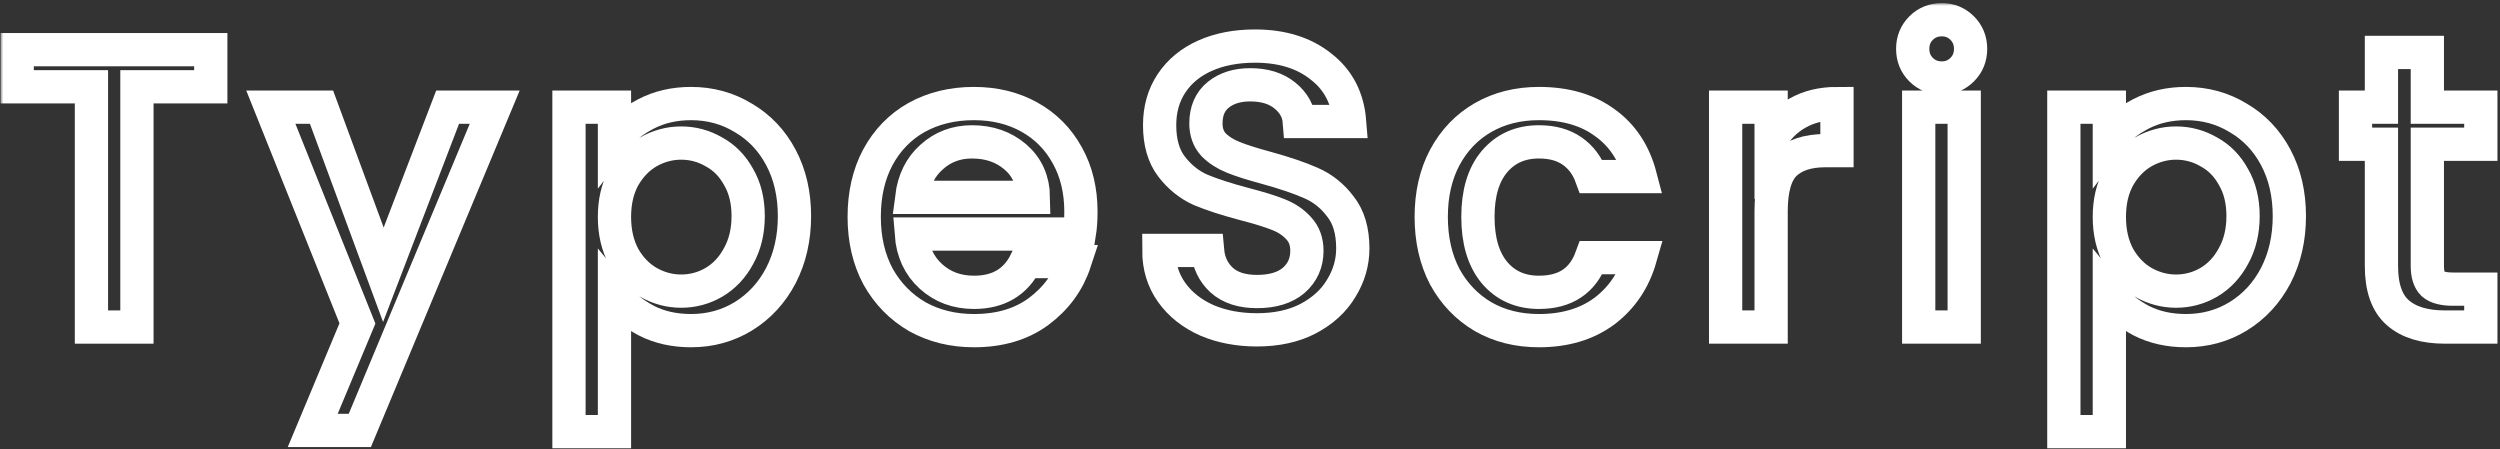 <svg width="451" height="81" viewBox="0 0 451 81" fill="none" xmlns="http://www.w3.org/2000/svg">
<rect x="0" y="0" width="451" height="81" fill="#333333" stroke="none"/>
<mask id="path-1-outside-1" maskUnits="userSpaceOnUse" x="0.103" y="0.56" width="451" height="81" fill="black">
<rect fill="white" x="0.103" y="0.56" width="451" height="81"/>
<path d="M38.023 8.96V15.656H24.703V59H16.495V15.656H3.103V8.96H38.023Z"/>
<path d="M89.248 19.328L64.912 77.648H56.416L64.48 58.352L48.856 19.328H58L69.16 49.568L80.752 19.328H89.248Z"/>
<path d="M110.85 25.16C112.242 23.336 114.138 21.8 116.538 20.552C118.938 19.304 121.65 18.68 124.674 18.68C128.13 18.68 131.274 19.544 134.106 21.272C136.986 22.952 139.242 25.328 140.874 28.4C142.506 31.472 143.322 35 143.322 38.984C143.322 42.968 142.506 46.544 140.874 49.712C139.242 52.832 136.986 55.28 134.106 57.056C131.274 58.784 128.13 59.648 124.674 59.648C121.65 59.648 118.962 59.048 116.61 57.848C114.258 56.6 112.338 55.064 110.85 53.24V77.864H102.642V19.328H110.85V25.16ZM134.97 38.984C134.97 36.248 134.394 33.896 133.242 31.928C132.138 29.912 130.65 28.4 128.778 27.392C126.954 26.336 124.986 25.808 122.874 25.808C120.81 25.808 118.842 26.336 116.97 27.392C115.146 28.448 113.658 29.984 112.506 32C111.402 34.016 110.85 36.392 110.85 39.128C110.85 41.864 111.402 44.264 112.506 46.328C113.658 48.344 115.146 49.88 116.97 50.936C118.842 51.992 120.81 52.52 122.874 52.52C124.986 52.52 126.954 51.992 128.778 50.936C130.65 49.832 132.138 48.248 133.242 46.184C134.394 44.12 134.97 41.72 134.97 38.984Z"/>
<path d="M194.999 38.192C194.999 39.68 194.903 41.024 194.711 42.224H164.399C164.639 45.392 165.815 47.936 167.927 49.856C170.039 51.776 172.631 52.736 175.703 52.736C180.119 52.736 183.239 50.888 185.063 47.192H193.919C192.719 50.84 190.535 53.84 187.367 56.192C184.247 58.496 180.359 59.648 175.703 59.648C171.911 59.648 168.503 58.808 165.479 57.128C162.503 55.4 160.151 53 158.423 49.928C156.743 46.808 155.903 43.208 155.903 39.128C155.903 35.048 156.719 31.472 158.351 28.4C160.031 25.28 162.359 22.88 165.335 21.2C168.359 19.52 171.815 18.68 175.703 18.68C179.447 18.68 182.783 19.496 185.711 21.128C188.639 22.76 190.919 25.064 192.551 28.04C194.183 30.968 194.999 34.352 194.999 38.192ZM186.431 35.6C186.383 32.576 185.303 30.152 183.191 28.328C181.079 26.504 178.463 25.592 175.343 25.592C172.511 25.592 170.087 26.504 168.071 28.328C166.055 30.104 164.855 32.528 164.471 35.6H186.431Z"/>
<path d="M226.765 59.504C223.405 59.504 220.381 58.928 217.693 57.776C215.005 56.576 212.893 54.896 211.357 52.736C209.821 50.576 209.053 48.056 209.053 45.176H217.837C218.029 47.336 218.869 49.112 220.357 50.504C221.893 51.896 224.029 52.592 226.765 52.592C229.597 52.592 231.805 51.92 233.389 50.576C234.973 49.184 235.765 47.408 235.765 45.248C235.765 43.568 235.261 42.2 234.253 41.144C233.293 40.088 232.069 39.272 230.581 38.696C229.141 38.12 227.125 37.496 224.533 36.824C221.269 35.96 218.605 35.096 216.541 34.232C214.525 33.32 212.797 31.928 211.357 30.056C209.917 28.184 209.197 25.688 209.197 22.568C209.197 19.688 209.917 17.168 211.357 15.008C212.797 12.848 214.813 11.192 217.405 10.04C219.997 8.888 222.997 8.312 226.405 8.312C231.253 8.312 235.213 9.536 238.285 11.984C241.405 14.384 243.133 17.696 243.469 21.92H234.397C234.253 20.096 233.389 18.536 231.805 17.24C230.221 15.944 228.133 15.296 225.541 15.296C223.189 15.296 221.269 15.896 219.781 17.096C218.293 18.296 217.549 20.024 217.549 22.28C217.549 23.816 218.005 25.088 218.917 26.096C219.877 27.056 221.077 27.824 222.517 28.4C223.957 28.976 225.925 29.6 228.421 30.272C231.733 31.184 234.421 32.096 236.485 33.008C238.597 33.92 240.373 35.336 241.813 37.256C243.301 39.128 244.045 41.648 244.045 44.816C244.045 47.36 243.349 49.76 241.957 52.016C240.613 54.272 238.621 56.096 235.981 57.488C233.389 58.832 230.317 59.504 226.765 59.504Z"/>
<path d="M258.194 39.128C258.194 35.048 259.01 31.472 260.642 28.4C262.322 25.28 264.626 22.88 267.554 21.2C270.482 19.52 273.842 18.68 277.634 18.68C282.434 18.68 286.394 19.832 289.514 22.136C292.682 24.392 294.818 27.632 295.922 31.856H287.066C286.346 29.888 285.194 28.352 283.61 27.248C282.026 26.144 280.034 25.592 277.634 25.592C274.274 25.592 271.586 26.792 269.57 29.192C267.602 31.544 266.618 34.856 266.618 39.128C266.618 43.4 267.602 46.736 269.57 49.136C271.586 51.536 274.274 52.736 277.634 52.736C282.386 52.736 285.53 50.648 287.066 46.472H295.922C294.77 50.504 292.61 53.72 289.442 56.12C286.274 58.472 282.338 59.648 277.634 59.648C273.842 59.648 270.482 58.808 267.554 57.128C264.626 55.4 262.322 53 260.642 49.928C259.01 46.808 258.194 43.208 258.194 39.128Z"/>
<path d="M319.51 25.088C320.71 23.072 322.294 21.512 324.262 20.408C326.278 19.256 328.654 18.68 331.39 18.68V27.176H329.302C326.086 27.176 323.638 27.992 321.958 29.624C320.326 31.256 319.51 34.088 319.51 38.12V59H311.302V19.328H319.51V25.088Z"/>
<path d="M350.31 14.072C348.822 14.072 347.574 13.568 346.566 12.56C345.558 11.552 345.054 10.304 345.054 8.816C345.054 7.328 345.558 6.08 346.566 5.072C347.574 4.064 348.822 3.56 350.31 3.56C351.75 3.56 352.974 4.064 353.982 5.072C354.99 6.08 355.494 7.328 355.494 8.816C355.494 10.304 354.99 11.552 353.982 12.56C352.974 13.568 351.75 14.072 350.31 14.072ZM354.342 19.328V59H346.134V19.328H354.342Z"/>
<path d="M380.527 25.16C381.919 23.336 383.815 21.8 386.215 20.552C388.615 19.304 391.327 18.68 394.351 18.68C397.807 18.68 400.951 19.544 403.783 21.272C406.663 22.952 408.919 25.328 410.551 28.4C412.183 31.472 412.999 35 412.999 38.984C412.999 42.968 412.183 46.544 410.551 49.712C408.919 52.832 406.663 55.28 403.783 57.056C400.951 58.784 397.807 59.648 394.351 59.648C391.327 59.648 388.639 59.048 386.287 57.848C383.935 56.6 382.015 55.064 380.527 53.24V77.864H372.319V19.328H380.527V25.16ZM404.647 38.984C404.647 36.248 404.071 33.896 402.919 31.928C401.815 29.912 400.327 28.4 398.455 27.392C396.631 26.336 394.663 25.808 392.551 25.808C390.487 25.808 388.519 26.336 386.647 27.392C384.823 28.448 383.335 29.984 382.183 32C381.079 34.016 380.527 36.392 380.527 39.128C380.527 41.864 381.079 44.264 382.183 46.328C383.335 48.344 384.823 49.88 386.647 50.936C388.519 51.992 390.487 52.52 392.551 52.52C394.663 52.52 396.631 51.992 398.455 50.936C400.327 49.832 401.815 48.248 402.919 46.184C404.071 44.12 404.647 41.72 404.647 38.984Z"/>
<path d="M437.892 26.024V47.984C437.892 49.472 438.228 50.552 438.9 51.224C439.62 51.848 440.82 52.16 442.5 52.16H447.54V59H441.06C437.364 59 434.532 58.136 432.564 56.408C430.596 54.68 429.612 51.872 429.612 47.984V26.024H424.932V19.328H429.612V9.464H437.892V19.328H447.54V26.024H437.892Z"/>
</mask>
<path d="M38.023 8.96V15.656H24.703V59H16.495V15.656H3.103V8.96H38.023Z" stroke="white" stroke-width="6" mask="url(#path-1-outside-1)"/>
<path d="M89.248 19.328L64.912 77.648H56.416L64.48 58.352L48.856 19.328H58L69.16 49.568L80.752 19.328H89.248Z" stroke="white" stroke-width="6" mask="url(#path-1-outside-1)"/>
<path d="M110.85 25.16C112.242 23.336 114.138 21.8 116.538 20.552C118.938 19.304 121.65 18.68 124.674 18.68C128.13 18.68 131.274 19.544 134.106 21.272C136.986 22.952 139.242 25.328 140.874 28.4C142.506 31.472 143.322 35 143.322 38.984C143.322 42.968 142.506 46.544 140.874 49.712C139.242 52.832 136.986 55.28 134.106 57.056C131.274 58.784 128.13 59.648 124.674 59.648C121.65 59.648 118.962 59.048 116.61 57.848C114.258 56.6 112.338 55.064 110.85 53.24V77.864H102.642V19.328H110.85V25.16ZM134.97 38.984C134.97 36.248 134.394 33.896 133.242 31.928C132.138 29.912 130.65 28.4 128.778 27.392C126.954 26.336 124.986 25.808 122.874 25.808C120.81 25.808 118.842 26.336 116.97 27.392C115.146 28.448 113.658 29.984 112.506 32C111.402 34.016 110.85 36.392 110.85 39.128C110.85 41.864 111.402 44.264 112.506 46.328C113.658 48.344 115.146 49.88 116.97 50.936C118.842 51.992 120.81 52.52 122.874 52.52C124.986 52.52 126.954 51.992 128.778 50.936C130.65 49.832 132.138 48.248 133.242 46.184C134.394 44.12 134.97 41.72 134.97 38.984Z" stroke="white" stroke-width="6" mask="url(#path-1-outside-1)"/>
<path d="M194.999 38.192C194.999 39.68 194.903 41.024 194.711 42.224H164.399C164.639 45.392 165.815 47.936 167.927 49.856C170.039 51.776 172.631 52.736 175.703 52.736C180.119 52.736 183.239 50.888 185.063 47.192H193.919C192.719 50.84 190.535 53.84 187.367 56.192C184.247 58.496 180.359 59.648 175.703 59.648C171.911 59.648 168.503 58.808 165.479 57.128C162.503 55.4 160.151 53 158.423 49.928C156.743 46.808 155.903 43.208 155.903 39.128C155.903 35.048 156.719 31.472 158.351 28.4C160.031 25.28 162.359 22.88 165.335 21.2C168.359 19.52 171.815 18.68 175.703 18.68C179.447 18.68 182.783 19.496 185.711 21.128C188.639 22.76 190.919 25.064 192.551 28.04C194.183 30.968 194.999 34.352 194.999 38.192ZM186.431 35.6C186.383 32.576 185.303 30.152 183.191 28.328C181.079 26.504 178.463 25.592 175.343 25.592C172.511 25.592 170.087 26.504 168.071 28.328C166.055 30.104 164.855 32.528 164.471 35.6H186.431Z" stroke="white" stroke-width="6" mask="url(#path-1-outside-1)"/>
<path d="M226.765 59.504C223.405 59.504 220.381 58.928 217.693 57.776C215.005 56.576 212.893 54.896 211.357 52.736C209.821 50.576 209.053 48.056 209.053 45.176H217.837C218.029 47.336 218.869 49.112 220.357 50.504C221.893 51.896 224.029 52.592 226.765 52.592C229.597 52.592 231.805 51.92 233.389 50.576C234.973 49.184 235.765 47.408 235.765 45.248C235.765 43.568 235.261 42.2 234.253 41.144C233.293 40.088 232.069 39.272 230.581 38.696C229.141 38.12 227.125 37.496 224.533 36.824C221.269 35.96 218.605 35.096 216.541 34.232C214.525 33.32 212.797 31.928 211.357 30.056C209.917 28.184 209.197 25.688 209.197 22.568C209.197 19.688 209.917 17.168 211.357 15.008C212.797 12.848 214.813 11.192 217.405 10.04C219.997 8.888 222.997 8.312 226.405 8.312C231.253 8.312 235.213 9.536 238.285 11.984C241.405 14.384 243.133 17.696 243.469 21.92H234.397C234.253 20.096 233.389 18.536 231.805 17.24C230.221 15.944 228.133 15.296 225.541 15.296C223.189 15.296 221.269 15.896 219.781 17.096C218.293 18.296 217.549 20.024 217.549 22.28C217.549 23.816 218.005 25.088 218.917 26.096C219.877 27.056 221.077 27.824 222.517 28.4C223.957 28.976 225.925 29.6 228.421 30.272C231.733 31.184 234.421 32.096 236.485 33.008C238.597 33.92 240.373 35.336 241.813 37.256C243.301 39.128 244.045 41.648 244.045 44.816C244.045 47.36 243.349 49.76 241.957 52.016C240.613 54.272 238.621 56.096 235.981 57.488C233.389 58.832 230.317 59.504 226.765 59.504Z" stroke="white" stroke-width="6" mask="url(#path-1-outside-1)"/>
<path d="M258.194 39.128C258.194 35.048 259.01 31.472 260.642 28.4C262.322 25.28 264.626 22.88 267.554 21.2C270.482 19.52 273.842 18.68 277.634 18.68C282.434 18.68 286.394 19.832 289.514 22.136C292.682 24.392 294.818 27.632 295.922 31.856H287.066C286.346 29.888 285.194 28.352 283.61 27.248C282.026 26.144 280.034 25.592 277.634 25.592C274.274 25.592 271.586 26.792 269.57 29.192C267.602 31.544 266.618 34.856 266.618 39.128C266.618 43.4 267.602 46.736 269.57 49.136C271.586 51.536 274.274 52.736 277.634 52.736C282.386 52.736 285.53 50.648 287.066 46.472H295.922C294.77 50.504 292.61 53.72 289.442 56.12C286.274 58.472 282.338 59.648 277.634 59.648C273.842 59.648 270.482 58.808 267.554 57.128C264.626 55.4 262.322 53 260.642 49.928C259.01 46.808 258.194 43.208 258.194 39.128Z" stroke="white" stroke-width="6" mask="url(#path-1-outside-1)"/>
<path d="M319.51 25.088C320.71 23.072 322.294 21.512 324.262 20.408C326.278 19.256 328.654 18.68 331.39 18.68V27.176H329.302C326.086 27.176 323.638 27.992 321.958 29.624C320.326 31.256 319.51 34.088 319.51 38.12V59H311.302V19.328H319.51V25.088Z" stroke="white" stroke-width="6" mask="url(#path-1-outside-1)"/>
<path d="M350.31 14.072C348.822 14.072 347.574 13.568 346.566 12.56C345.558 11.552 345.054 10.304 345.054 8.816C345.054 7.328 345.558 6.08 346.566 5.072C347.574 4.064 348.822 3.56 350.31 3.56C351.75 3.56 352.974 4.064 353.982 5.072C354.99 6.08 355.494 7.328 355.494 8.816C355.494 10.304 354.99 11.552 353.982 12.56C352.974 13.568 351.75 14.072 350.31 14.072ZM354.342 19.328V59H346.134V19.328H354.342Z" stroke="white" stroke-width="6" mask="url(#path-1-outside-1)"/>
<path d="M380.527 25.16C381.919 23.336 383.815 21.8 386.215 20.552C388.615 19.304 391.327 18.68 394.351 18.68C397.807 18.68 400.951 19.544 403.783 21.272C406.663 22.952 408.919 25.328 410.551 28.4C412.183 31.472 412.999 35 412.999 38.984C412.999 42.968 412.183 46.544 410.551 49.712C408.919 52.832 406.663 55.28 403.783 57.056C400.951 58.784 397.807 59.648 394.351 59.648C391.327 59.648 388.639 59.048 386.287 57.848C383.935 56.6 382.015 55.064 380.527 53.24V77.864H372.319V19.328H380.527V25.16ZM404.647 38.984C404.647 36.248 404.071 33.896 402.919 31.928C401.815 29.912 400.327 28.4 398.455 27.392C396.631 26.336 394.663 25.808 392.551 25.808C390.487 25.808 388.519 26.336 386.647 27.392C384.823 28.448 383.335 29.984 382.183 32C381.079 34.016 380.527 36.392 380.527 39.128C380.527 41.864 381.079 44.264 382.183 46.328C383.335 48.344 384.823 49.88 386.647 50.936C388.519 51.992 390.487 52.52 392.551 52.52C394.663 52.52 396.631 51.992 398.455 50.936C400.327 49.832 401.815 48.248 402.919 46.184C404.071 44.12 404.647 41.72 404.647 38.984Z" stroke="white" stroke-width="6" mask="url(#path-1-outside-1)"/>
<path d="M437.892 26.024V47.984C437.892 49.472 438.228 50.552 438.9 51.224C439.62 51.848 440.82 52.16 442.5 52.16H447.54V59H441.06C437.364 59 434.532 58.136 432.564 56.408C430.596 54.68 429.612 51.872 429.612 47.984V26.024H424.932V19.328H429.612V9.464H437.892V19.328H447.54V26.024H437.892Z" stroke="white" stroke-width="6" mask="url(#path-1-outside-1)"/>
</svg>
